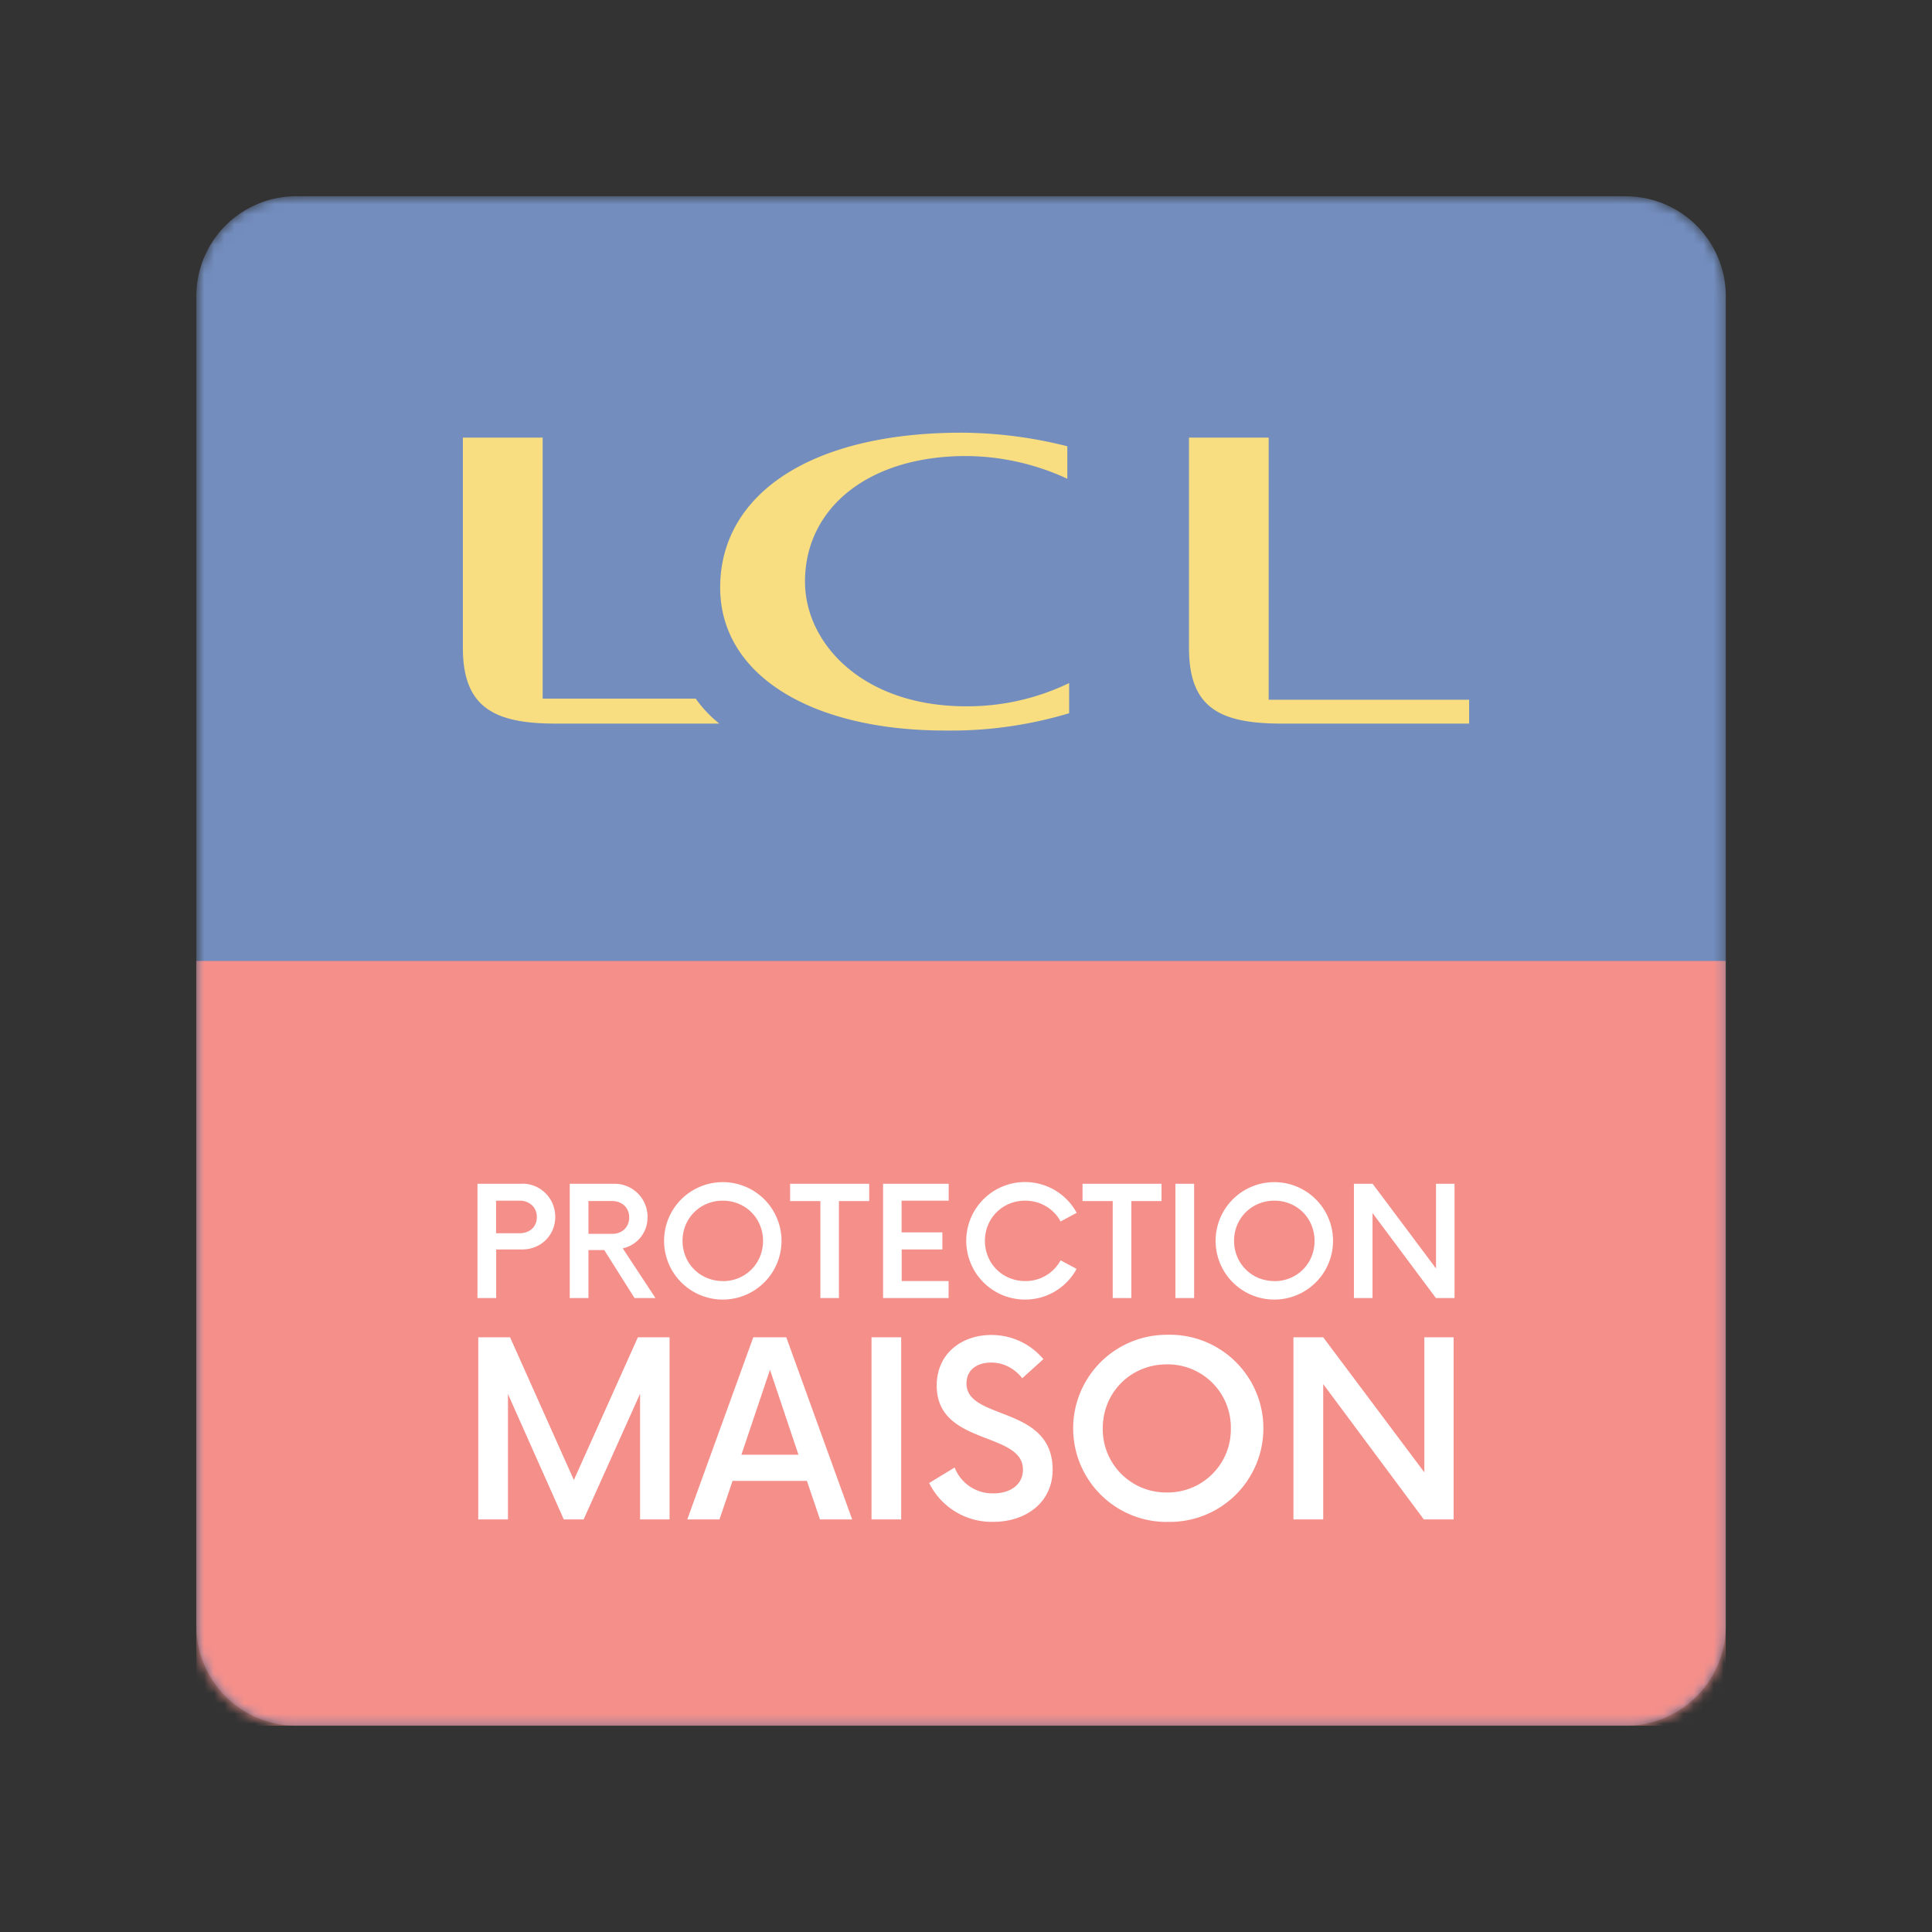 <?xml version="1.0" encoding="UTF-8" standalone="no"?>
<svg
   fill="none"
   viewBox="0 0 192 192"
   version="1.1"
   id="svg15"
   sodipodi:docname="lcl_ma_protection_maison.svg"
   xml:space="preserve"
   inkscape:version="1.2.2 (b0a8486541, 2022-12-01)"
   inkscape:export-filename="lcl_ma_protection_maison.png"
   inkscape:export-xdpi="96"
   inkscape:export-ydpi="96"
   xmlns:inkscape="http://www.inkscape.org/namespaces/inkscape"
   xmlns:sodipodi="http://sodipodi.sourceforge.net/DTD/sodipodi-0.dtd"
   xmlns="http://www.w3.org/2000/svg"
   xmlns:svg="http://www.w3.org/2000/svg"><rect x="0" y="0" width="192" height="192" fill="#333333" stroke="none"/><defs
     id="defs19"><mask
       maskUnits="userSpaceOnUse"
       id="mask310"><g
         id="g314"><path
           fill="#ffffff"
           d="M 161.56,19.5 H 29.44 a 9.93,9.93 0 0 0 -9.93,9.93 v 132.14 a 9.93,9.93 0 0 0 9.93,9.93 h 132.14 a 9.93,9.93 0 0 0 9.93,-9.94 V 29.44 a 9.93,9.93 0 0 0 -9.94,-9.93 z"
           id="path312" /></g></mask><mask
       maskUnits="userSpaceOnUse"
       id="mask316"><g
         id="g320"><path
           fill="#ffffff"
           d="M 161.56,19.5 H 29.44 a 9.93,9.93 0 0 0 -9.93,9.93 v 132.14 a 9.93,9.93 0 0 0 9.93,9.93 h 132.14 a 9.93,9.93 0 0 0 9.93,-9.94 V 29.44 a 9.93,9.93 0 0 0 -9.94,-9.93 z"
           id="path318" /></g></mask><mask
       maskUnits="userSpaceOnUse"
       id="mask322"><g
         id="g326"><path
           fill="#ffffff"
           d="M 161.56,19.5 H 29.44 a 9.93,9.93 0 0 0 -9.93,9.93 v 132.14 a 9.93,9.93 0 0 0 9.93,9.93 h 132.14 a 9.93,9.93 0 0 0 9.93,-9.94 V 29.44 a 9.93,9.93 0 0 0 -9.94,-9.93 z"
           id="path324" /></g></mask><mask
       maskUnits="userSpaceOnUse"
       id="mask328"><g
         id="g332"><path
           fill="#ffffff"
           d="M 161.56,19.5 H 29.44 a 9.93,9.93 0 0 0 -9.93,9.93 v 132.14 a 9.93,9.93 0 0 0 9.93,9.93 h 132.14 a 9.93,9.93 0 0 0 9.93,-9.94 V 29.44 a 9.93,9.93 0 0 0 -9.94,-9.93 z"
           id="path330" /></g></mask></defs><sodipodi:namedview
     id="namedview17"
     pagecolor="#505050"
     bordercolor="#eeeeee"
     borderopacity="1"
     inkscape:showpageshadow="0"
     inkscape:pageopacity="0"
     inkscape:pagecheckerboard="0"
     inkscape:deskcolor="#d1d1d1"
     showgrid="false"
     inkscape:zoom="0.86915209"
     inkscape:cx="-111.60302"
     inkscape:cy="50.048778"
     inkscape:window-width="1884"
     inkscape:window-height="1055"
     inkscape:window-x="36"
     inkscape:window-y="0"
     inkscape:window-maximized="1"
     inkscape:current-layer="svg15" /><path
     fill="#728dbe"
     d="M 161.56,19.5 H 29.44 a 9.93,9.93 0 0 0 -9.93,9.93 v 132.14 a 9.93,9.93 0 0 0 9.93,9.93 h 132.14 a 9.93,9.93 0 0 0 9.93,-9.94 V 29.44 a 9.93,9.93 0 0 0 -9.94,-9.93 z"
     id="path5"
     mask="url(#mask328)" /><path
     fill="#b02a3c"
     d="m 171.5,95.5 h -152 v 76 h 152 z"
     id="path7"
     mask="url(#mask322)"
     style="fill:#f58f8a;fill-opacity:1" /><path
     fill="#ffffff"
     d="M 51.9,117.64 H 47.45 V 129 h 1.86 v -4.83 h 2.59 c 1.84,0 3.28,-1.4 3.28,-3.24 0,-1.82 -1.44,-3.3 -3.28,-3.3 z m -0.26,4.92 H 49.3 v -3.24 h 2.33 c 0.98,0 1.72,0.65 1.72,1.63 0,1 -0.74,1.61 -1.72,1.61 z m 10.25,1.5 a 3.12,3.12 0 0 0 2.46,-3.09 3.28,3.28 0 0 0 -3.28,-3.33 H 56.62 V 129 h 1.86 v -4.77 h 1.57 l 3.01,4.77 h 2.08 z m -3.41,-1.44 v -3.26 h 2.37 c 0.96,0 1.68,0.66 1.68,1.63 0,0.97 -0.72,1.63 -1.68,1.63 z m 13.35,6.53 a 5.835,5.835 0 1 0 0,-11.67 5.835,5.835 0 0 0 0,11.67 z m 0,-1.84 c -2.24,0 -4,-1.74 -4,-4 0,-2.25 1.76,-3.99 4,-3.99 2.25,0 4,1.75 4,4 0,2.25 -1.75,4 -4,4 z m 14.55,-9.67 h -7.86 v 1.72 h 3.01 V 129 h 1.84 v -9.64 h 3.01 z m 7.9,1.68 v -1.68 H 87.76 V 129 h 6.51 v -1.69 h -4.66 v -3.14 h 4.04 v -1.7 H 89.6 v -3.15 h 4.66 z m 7.6,9.83 a 5.8,5.8 0 0 0 5.11,-3.05 l -1.59,-0.85 a 3.94,3.94 0 0 1 -3.52,2.06 c -2.24,0 -4,-1.74 -4,-4 0,-2.25 1.76,-3.99 4,-3.99 1.53,0 2.86,0.82 3.52,2.07 l 1.6,-0.86 a 5.84,5.84 0 1 0 -5.11,8.62 z m 13.56,-11.51 h -7.86 v 1.72 h 3 V 129 h 1.85 v -9.64 h 3 v -1.72 z m 1.38,11.36 h 1.85 v -11.36 h -1.86 V 129 Z m 9.82,0.15 a 5.835,5.835 0 1 0 0,-11.67 5.835,5.835 0 0 0 0,11.67 z m 0,-1.84 c -2.23,0 -4,-1.74 -4,-4 0,-2.25 1.77,-3.99 4,-3.99 2.26,0 4,1.75 4,4 0,2.25 -1.74,4 -4,4 z m 16.07,-9.67 v 8.42 l -6.3,-8.42 h -1.86 V 129 h 1.85 v -8.45 l 6.3,8.45 h 1.85 V 117.64 Z M 63.39,132.9 57.03,147.08 50.69,132.9 H 47.53 V 151 h 2.95 V 138.54 L 56.03,151 H 58 l 5.61,-12.49 V 151 h 2.93 V 132.9 H 63.4 Z M 81.5,151 h 3.19 L 78.14,132.9 H 74.86 L 68.3,151 h 3.2 l 1.3,-3.83 h 7.39 l 1.3,3.83 z m -7.82,-6.43 2.84,-8.44 2.83,8.44 z M 86.61,151 h 2.95 v -18.1 h -2.95 z m 12.1,0.24 c 3.25,0 5.9,-1.93 5.9,-5.19 0,-6.42 -8.56,-4.85 -8.56,-8.56 0,-1.42 1.12,-2.08 2.44,-2.08 1.2,0 2.3,0.54 3.1,1.56 l 2.1,-1.9 a 6.71,6.71 0 0 0 -5.2,-2.4 c -2.83,0 -5.4,1.77 -5.4,5.03 0,6 8.57,4.52 8.57,8.35 0,1.48 -1.24,2.36 -2.93,2.36 a 4.04,4.04 0 0 1 -3.86,-2.57 l -2.53,1.54 a 6.93,6.93 0 0 0 6.36,3.86 z m 17.24,0 a 9.3,9.3 0 1 0 0,-18.59 9.3,9.3 0 0 0 0,18.6 z m 0,-2.92 a 6.29,6.29 0 0 1 -6.36,-6.37 c 0,-3.59 2.8,-6.36 6.36,-6.36 a 6.27,6.27 0 0 1 6.37,6.36 6.27,6.27 0 0 1 -6.37,6.37 z m 25.6,-15.42 v 13.42 L 131.5,132.9 h -2.96 V 151 h 2.96 v -13.45 l 10,13.45 h 2.96 v -18.1 h -2.93 z"
     id="path9"
     mask="url(#mask316)" /><path
     fill="#f9de81"
     d="M 127.37,71.91 H 146 V 69.54 H 126.08 V 43.49 h -7.92 v 20.89 c 0,5.92 3,7.53 9.21,7.53 z m -55.88,0 H 55.21 C 49.11,71.91 46,70.3 46,64.38 V 43.49 h 7.93 v 25.94 h 15.21 c 0.66,0.93 1.45,1.77 2.35,2.48 z M 95.57,43 c -15.2,0 -24,6.24 -24,15.39 0,8.72 9.09,14.21 22.36,14.21 4.17,0.06 8.32,-0.52 12.32,-1.72 v -3 A 23.21,23.21 0 0 1 96,70.19 c -10.27,0 -16,-6.25 -16,-12.39 0,-7.31 6.3,-12.48 16,-12.48 3.48,0.02 6.92,0.79 10.07,2.26 V 44.35 A 43.65,43.65 0 0 0 95.57,43 Z"
     id="path11"
     mask="url(#mask310)" /></svg>
